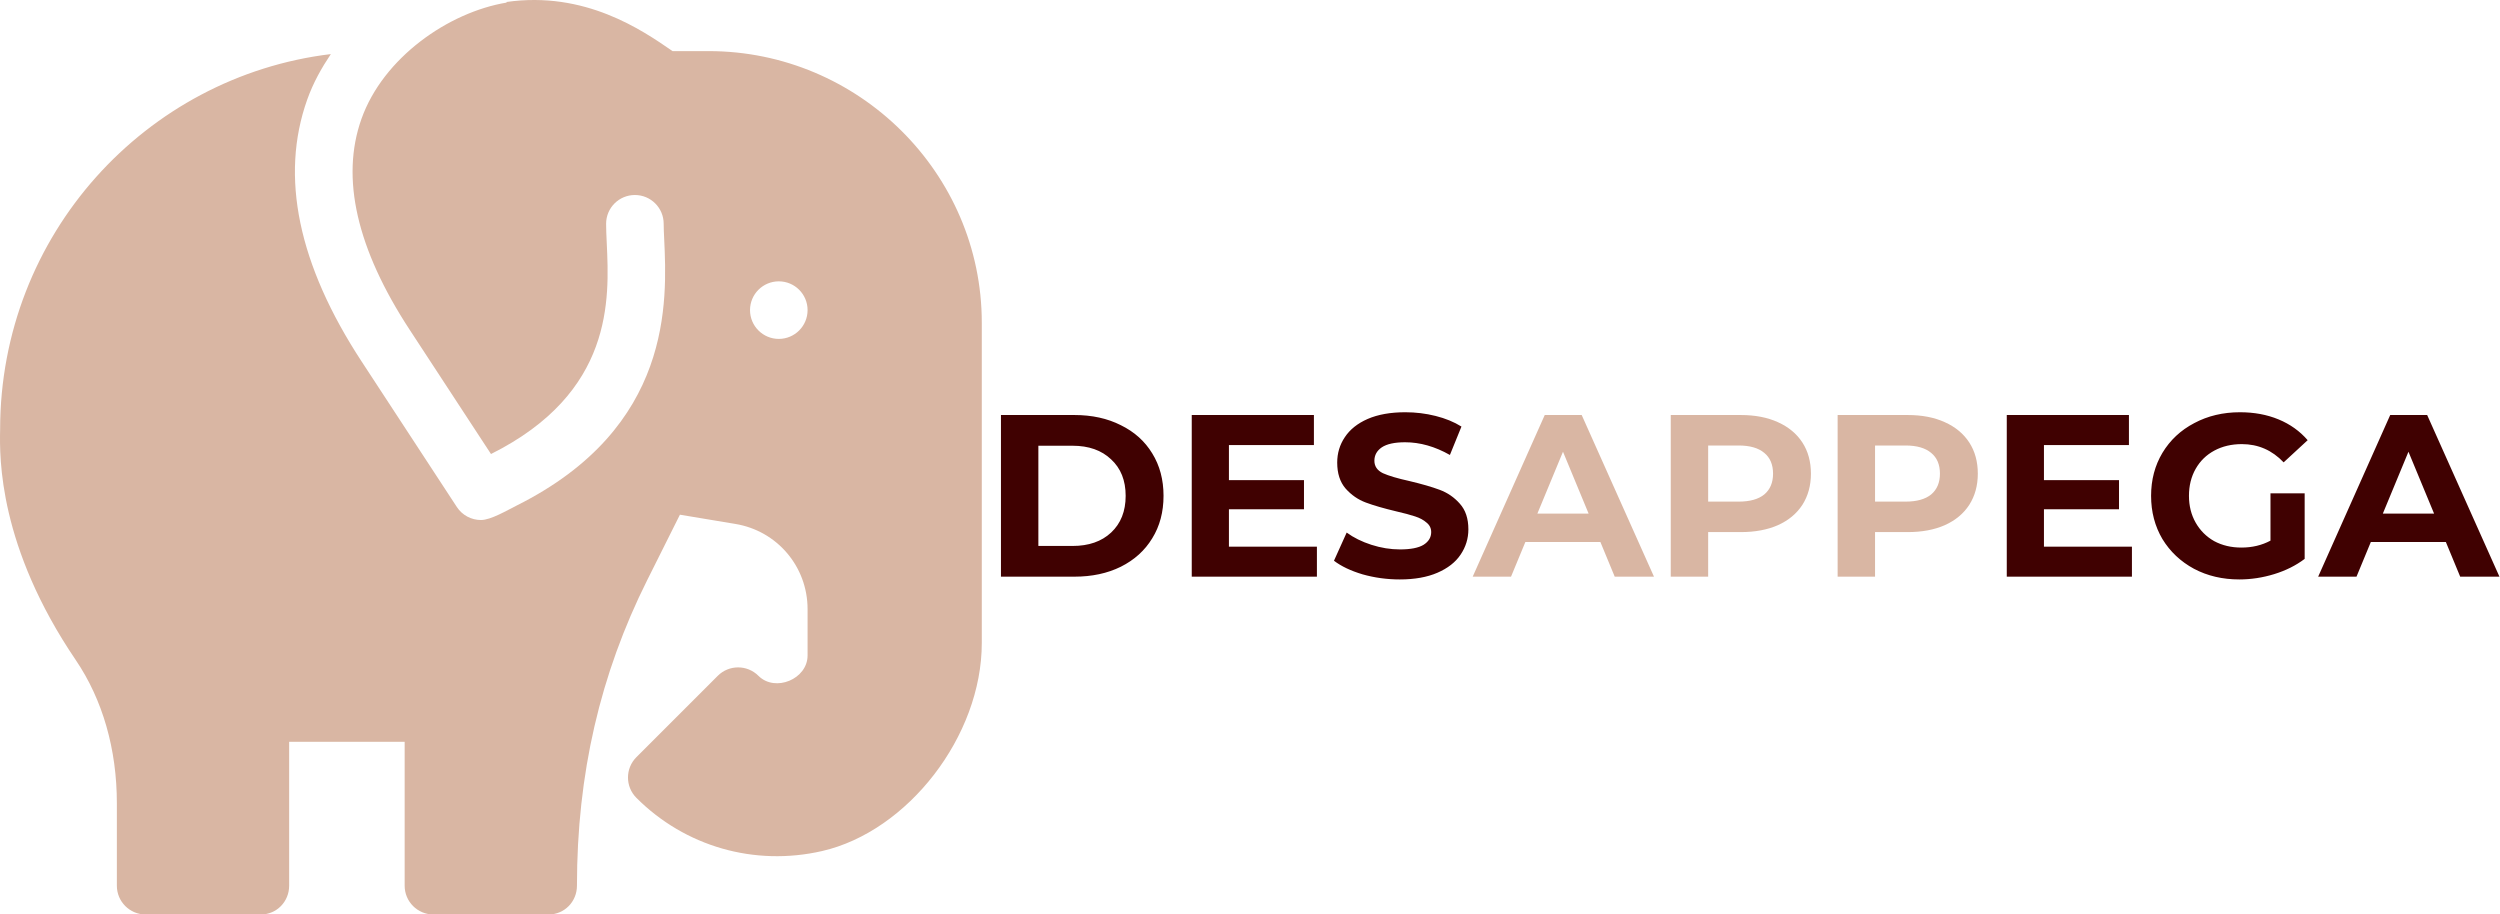 <svg width="3789" height="1386" viewBox="0 0 3789 1386" fill="none" xmlns="http://www.w3.org/2000/svg">
    <path d="M1074.02 77.46H1019.32L1018.13 76.654C973.468 45.81 886.542 -14.109 767.51 3.022C767.703 3.295 767.794 3.613 767.975 3.885C679.687 18.507 580.817 87.348 547.827 180.2C516.005 269.657 540.629 377.256 621.096 500.1L744.146 688.12C930.215 595.086 923.562 453.362 919.6 368.685C919.01 356.208 918.624 347.183 918.624 339.168C918.624 315.056 938.139 295.552 962.24 295.552C986.353 295.552 1005.86 315.056 1005.86 339.168C1005.86 345.946 1006.24 353.609 1006.63 361.919C1011.06 456.484 1020 647.728 783.165 766.145C768.384 773.547 743.863 788.135 728.945 788.135C714.63 788.135 700.7 781.108 692.401 768.416L548.088 547.894C451.943 401.016 424.175 267.478 465.611 150.979C474.841 125.038 487.556 102.719 501.429 81.979C220.896 115.877 0.304 355.448 0.191 650.793C-0.843 694.761 -1.751 828.549 114.84 1000.38C155.562 1060.45 177.12 1135.5 177.12 1217.45V1342.38C177.12 1366.5 196.624 1386 220.737 1386H395.203C419.316 1386 438.24 1366.5 438.24 1342.38V1124.29H613.297V1342.38C613.297 1366.5 632.812 1386 656.925 1386H831.391C855.504 1386 874.428 1366.5 874.428 1342.38C874.428 1173.23 909.644 1021.72 980.949 879.159L1030.49 780.075L1114.66 794.095C1178 804.653 1223.96 858.917 1223.96 923.161V993.444C1223.96 1029.18 1174.93 1049.63 1149.5 1024.28C1132.47 1007.24 1104.86 1007.24 1087.82 1024.28L964.545 1147.55C947.516 1164.59 947.516 1192.19 964.545 1209.23C1038.37 1283.14 1143.62 1313.29 1245.85 1289.87C1375.86 1260.09 1488 1115.69 1488 974.565V489.1C1488 262.108 1301.02 77.46 1074.02 77.46ZM1180.35 513.644C1156.27 513.644 1136.73 494.106 1136.73 470.017C1136.73 445.927 1156.27 426.4 1180.35 426.4C1204.44 426.4 1223.97 445.927 1223.97 470.017C1223.97 494.106 1204.44 513.644 1180.35 513.644Z" fill="#D9B6A3"/>
    <path d="M1517.05 629H1628.35C1654.95 629 1678.4 634.133 1698.7 644.4C1719.23 654.433 1735.1 668.667 1746.3 687.1C1757.73 705.533 1763.45 727 1763.45 751.5C1763.45 776 1757.73 797.467 1746.3 815.9C1735.1 834.333 1719.23 848.683 1698.7 858.95C1678.4 868.983 1654.95 874 1628.35 874H1517.05V629ZM1625.55 827.45C1650.05 827.45 1669.53 820.683 1684 807.15C1698.7 793.383 1706.05 774.833 1706.05 751.5C1706.05 728.167 1698.7 709.733 1684 696.2C1669.53 682.433 1650.05 675.55 1625.55 675.55H1573.75V827.45H1625.55ZM1995.91 828.5V874H1806.21V629H1991.36V674.5H1862.56V727.7H1976.31V771.8H1862.56V828.5H1995.91ZM2121.52 878.2C2102.16 878.2 2083.37 875.633 2065.17 870.5C2047.21 865.133 2032.74 858.25 2021.77 849.85L2041.02 807.15C2051.52 814.85 2064.01 821.033 2078.47 825.7C2092.94 830.367 2107.41 832.7 2121.87 832.7C2137.97 832.7 2149.87 830.367 2157.57 825.7C2165.27 820.8 2169.12 814.383 2169.12 806.45C2169.12 800.617 2166.79 795.833 2162.12 792.1C2157.69 788.133 2151.86 784.983 2144.62 782.65C2137.62 780.317 2128.06 777.75 2115.92 774.95C2097.26 770.517 2081.97 766.083 2070.07 761.65C2058.17 757.217 2047.91 750.1 2039.27 740.3C2030.87 730.5 2026.67 717.433 2026.67 701.1C2026.67 686.867 2030.52 674.033 2038.22 662.6C2045.92 650.933 2057.47 641.717 2072.87 634.95C2088.51 628.183 2107.52 624.8 2129.92 624.8C2145.56 624.8 2160.84 626.667 2175.77 630.4C2190.71 634.133 2203.77 639.5 2214.97 646.5L2197.47 689.55C2174.84 676.717 2152.21 670.3 2129.57 670.3C2113.71 670.3 2101.92 672.867 2094.22 678C2086.76 683.133 2083.02 689.9 2083.02 698.3C2083.02 706.7 2087.34 713 2095.97 717.2C2104.84 721.167 2118.26 725.133 2136.22 729.1C2154.89 733.533 2170.17 737.967 2182.07 742.4C2193.97 746.833 2204.12 753.833 2212.52 763.4C2221.16 772.967 2225.47 785.917 2225.47 802.25C2225.47 816.25 2221.51 829.083 2213.57 840.75C2205.87 852.183 2194.21 861.283 2178.57 868.05C2162.94 874.817 2143.92 878.2 2121.52 878.2ZM3231.16 828.5V874H3041.46V629H3226.61V674.5H3097.81V727.7H3211.56V771.8H3097.81V828.5H3231.16ZM3441.14 747.65H3492.94V847.05C3479.64 857.083 3464.24 864.783 3446.74 870.15C3429.24 875.517 3411.63 878.2 3393.89 878.2C3368.46 878.2 3345.59 872.833 3325.29 862.1C3304.99 851.133 3289.01 836.083 3277.34 816.95C3265.91 797.583 3260.19 775.767 3260.19 751.5C3260.19 727.233 3265.91 705.533 3277.34 686.4C3289.01 667.033 3305.11 651.983 3325.64 641.25C3346.18 630.283 3369.28 624.8 3394.94 624.8C3416.41 624.8 3435.89 628.417 3453.39 635.65C3470.89 642.883 3485.59 653.383 3497.49 667.15L3461.09 700.75C3443.59 682.317 3422.48 673.1 3397.74 673.1C3382.11 673.1 3368.23 676.367 3356.09 682.9C3343.96 689.433 3334.51 698.65 3327.74 710.55C3320.98 722.45 3317.59 736.1 3317.59 751.5C3317.59 766.667 3320.98 780.2 3327.74 792.1C3334.51 804 3343.84 813.333 3355.74 820.1C3367.88 826.633 3381.64 829.9 3397.04 829.9C3413.38 829.9 3428.08 826.4 3441.14 819.4V747.65ZM3706.96 821.5H3593.21L3571.51 874H3513.41L3622.61 629H3678.61L3788.16 874H3728.66L3706.96 821.5ZM3689.11 778.45L3650.26 684.65L3611.41 778.45H3689.11Z" fill="#400101"/>
    <path d="M2425.57 821.5H2311.82L2290.12 874H2232.02L2341.22 629H2397.22L2506.77 874H2447.27L2425.57 821.5ZM2407.72 778.45L2368.87 684.65L2330.02 778.45H2407.72ZM2638.24 629C2659.94 629 2678.72 632.617 2694.59 639.85C2710.69 647.083 2723.05 657.35 2731.69 670.65C2740.32 683.95 2744.64 699.7 2744.64 717.9C2744.64 735.867 2740.32 751.617 2731.69 765.15C2723.05 778.45 2710.69 788.717 2694.59 795.95C2678.72 802.95 2659.94 806.45 2638.24 806.45H2588.89V874H2532.19V629H2638.24ZM2635.09 760.25C2652.12 760.25 2665.07 756.633 2673.94 749.4C2682.8 741.933 2687.24 731.433 2687.24 717.9C2687.24 704.133 2682.8 693.633 2673.94 686.4C2665.07 678.933 2652.12 675.2 2635.09 675.2H2588.89V760.25H2635.09ZM2891.17 629C2912.87 629 2931.65 632.617 2947.52 639.85C2963.62 647.083 2975.98 657.35 2984.62 670.65C2993.25 683.95 2997.57 699.7 2997.57 717.9C2997.57 735.867 2993.25 751.617 2984.62 765.15C2975.98 778.45 2963.62 788.717 2947.52 795.95C2931.65 802.95 2912.87 806.45 2891.17 806.45H2841.82V874H2785.12V629H2891.17ZM2888.02 760.25C2905.05 760.25 2918 756.633 2926.87 749.4C2935.73 741.933 2940.17 731.433 2940.17 717.9C2940.17 704.133 2935.73 693.633 2926.87 686.4C2918 678.933 2905.05 675.2 2888.02 675.2H2841.82V760.25H2888.02Z" fill="#D9B6A3"/>
</svg>